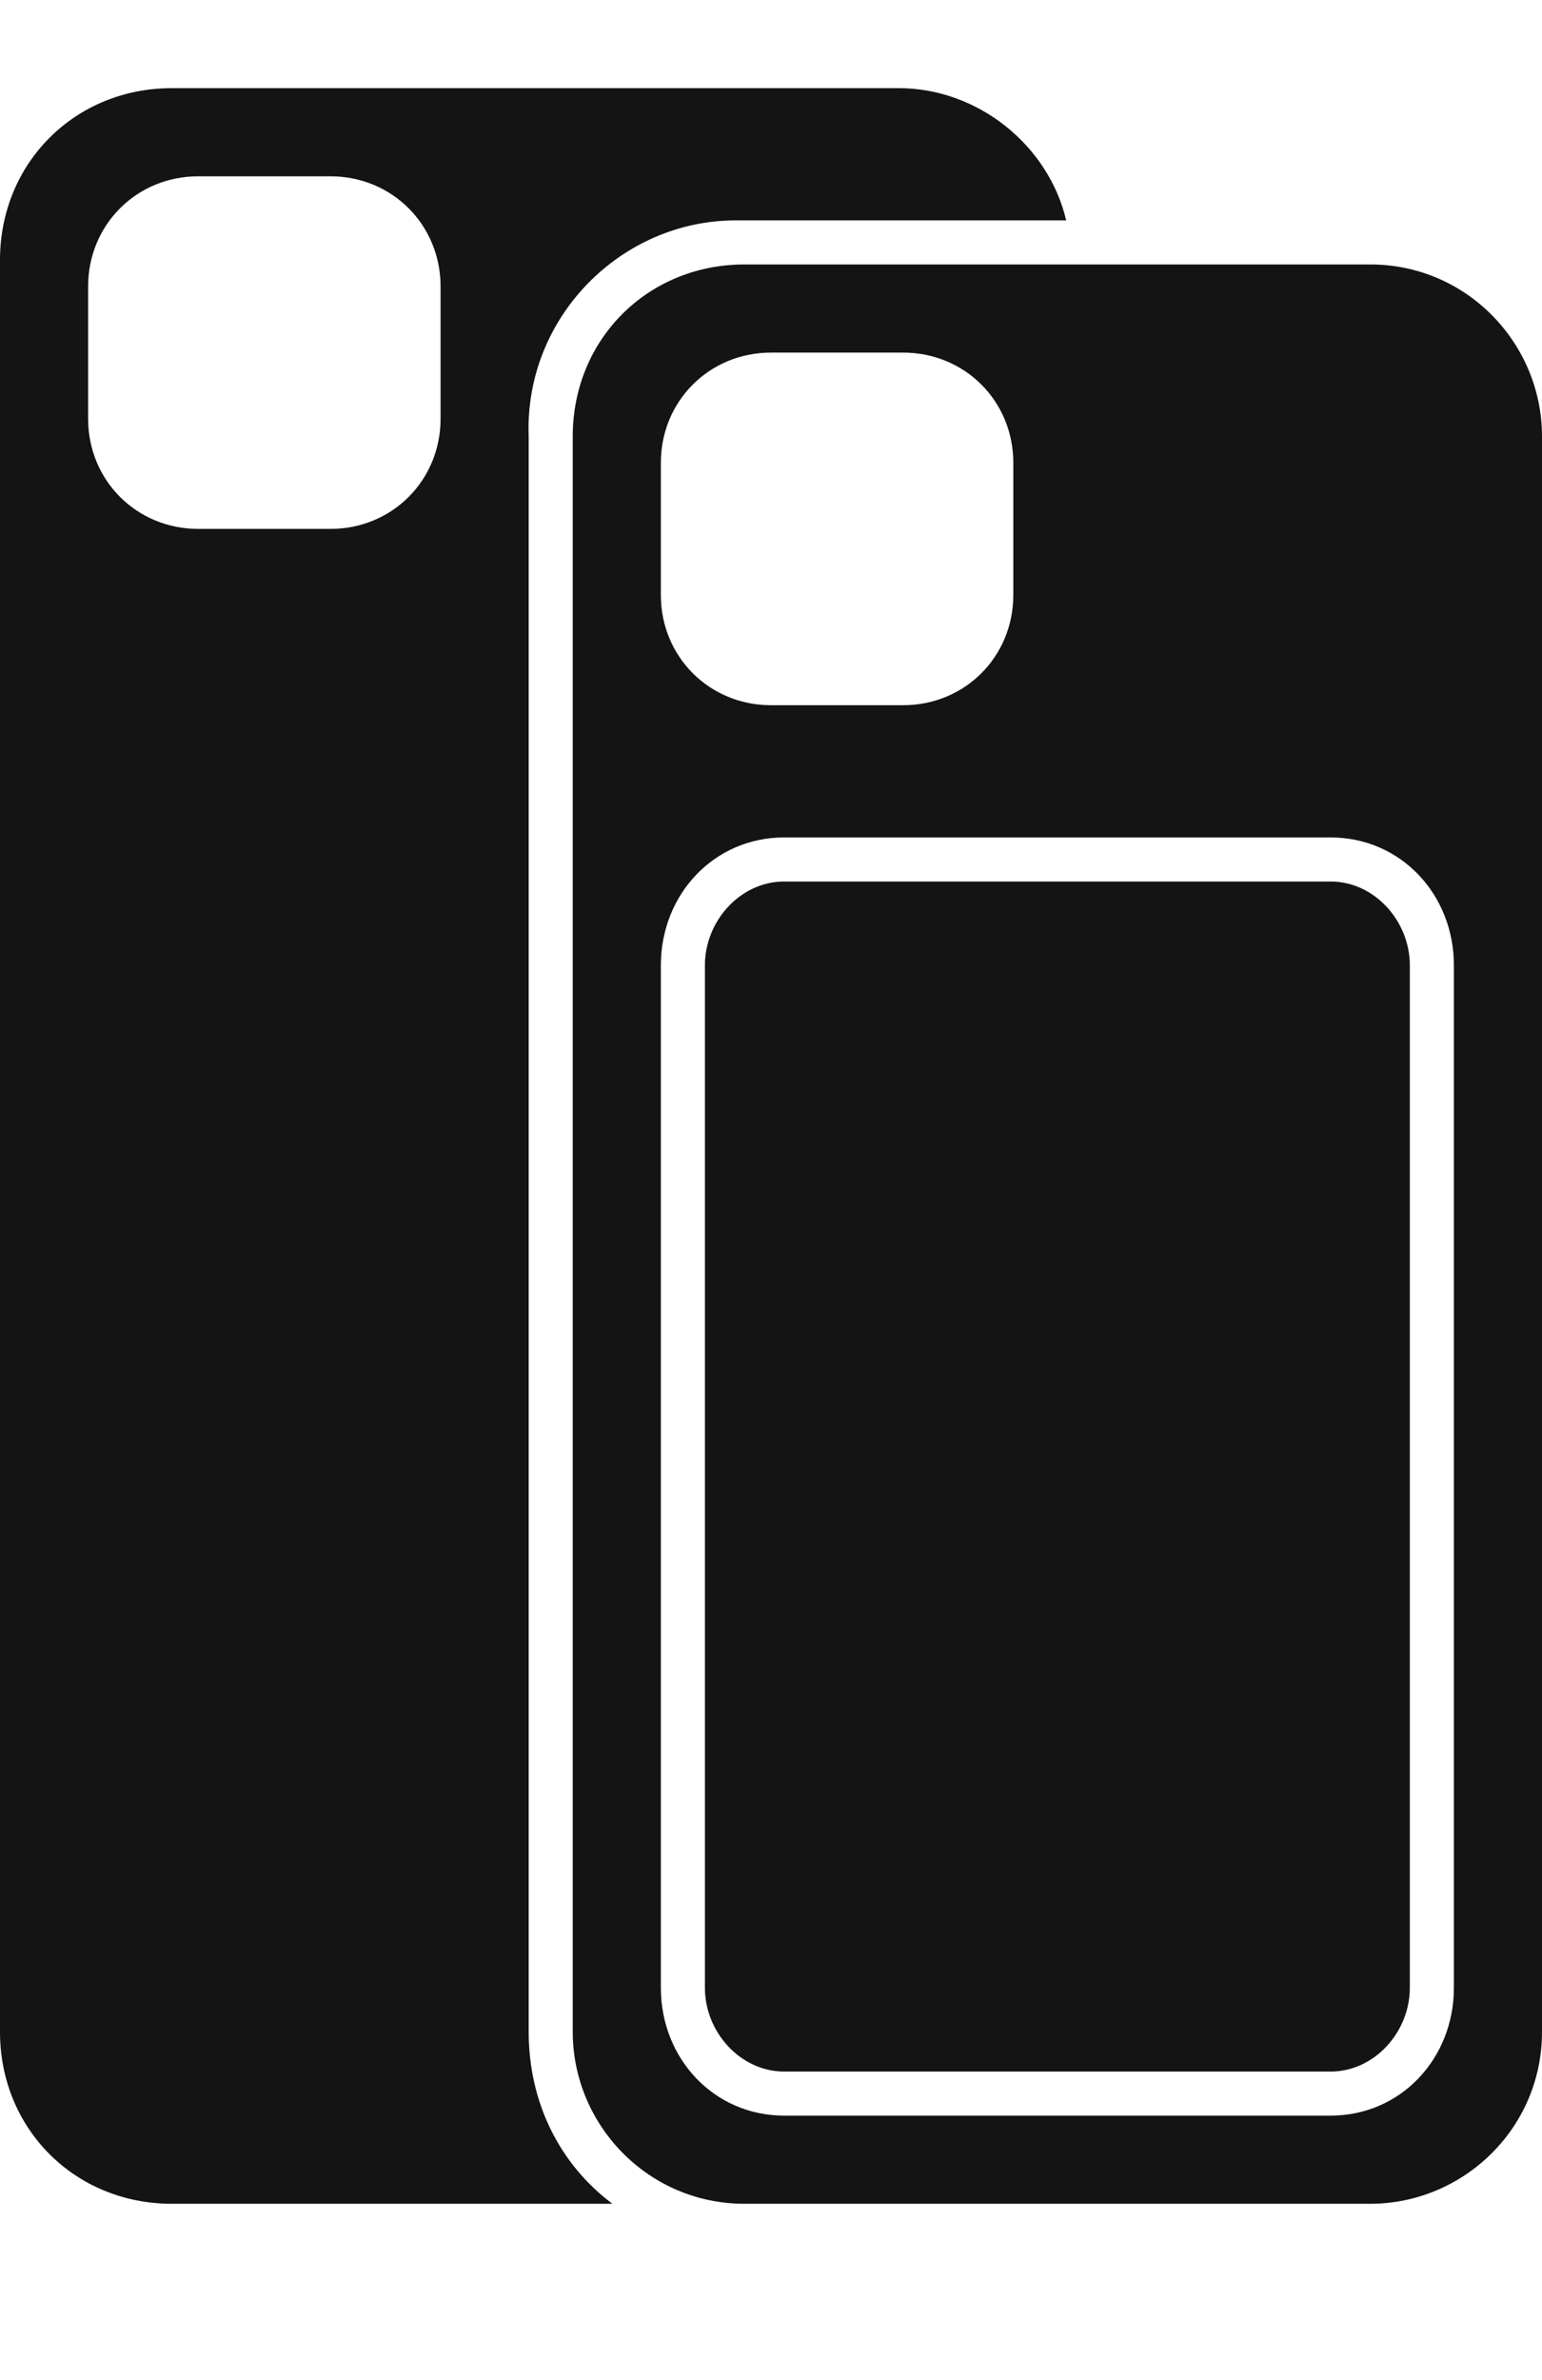 <!-- SpeedSize.com --><svg version="1.1" id="Layer_1" xmlns="http://www.w3.org/2000/svg" x="0" y="0" viewBox="0 0 35 54" xml:space="preserve"><style>.st1{fill:#141414}</style><path fill="none" d="M0 0h35v54H0z"/><path class="st1" d="M30.2 20H17.8c-1 0-1.8.9-1.8 1.9v23.2c0 1 .8 1.9 1.8 1.9h12.4c1 0 1.8-.9 1.8-1.9V21.9c0-1-.8-1.9-1.8-1.9z"/><path class="st1" d="M12 46.1V9.9C11.9 7.2 14.1 5 16.7 5h7.5c-.4-1.7-2-3-3.8-3H3.9C1.7 2 0 3.7 0 5.9v40.2C0 48.3 1.7 50 3.9 50h10c-1.2-.9-1.9-2.3-1.9-3.9zM10 9.5c0 1.4-1.1 2.5-2.5 2.5h-3C3.1 12 2 10.9 2 9.5v-3C2 5.1 3.1 4 4.5 4h3C8.9 4 10 5.1 10 6.5v3z"/><path class="st1" d="M31.1 6H16.9C14.7 6 13 7.7 13 9.9v36.2c0 2.1 1.7 3.9 3.9 3.9h14.2c2.1 0 3.9-1.7 3.9-3.9V9.9C35 7.8 33.3 6 31.1 6zM15 10.5C15 9.1 16.1 8 17.5 8h3c1.4 0 2.5 1.1 2.5 2.5v3c0 1.4-1.1 2.5-2.5 2.5h-3c-1.4 0-2.5-1.1-2.5-2.5v-3zm18 34.6c0 1.6-1.2 2.9-2.8 2.9H17.8c-1.6 0-2.8-1.3-2.8-2.9V21.9c0-1.6 1.2-2.9 2.8-2.9h12.4c1.6 0 2.8 1.3 2.8 2.9v23.2z"/></svg>